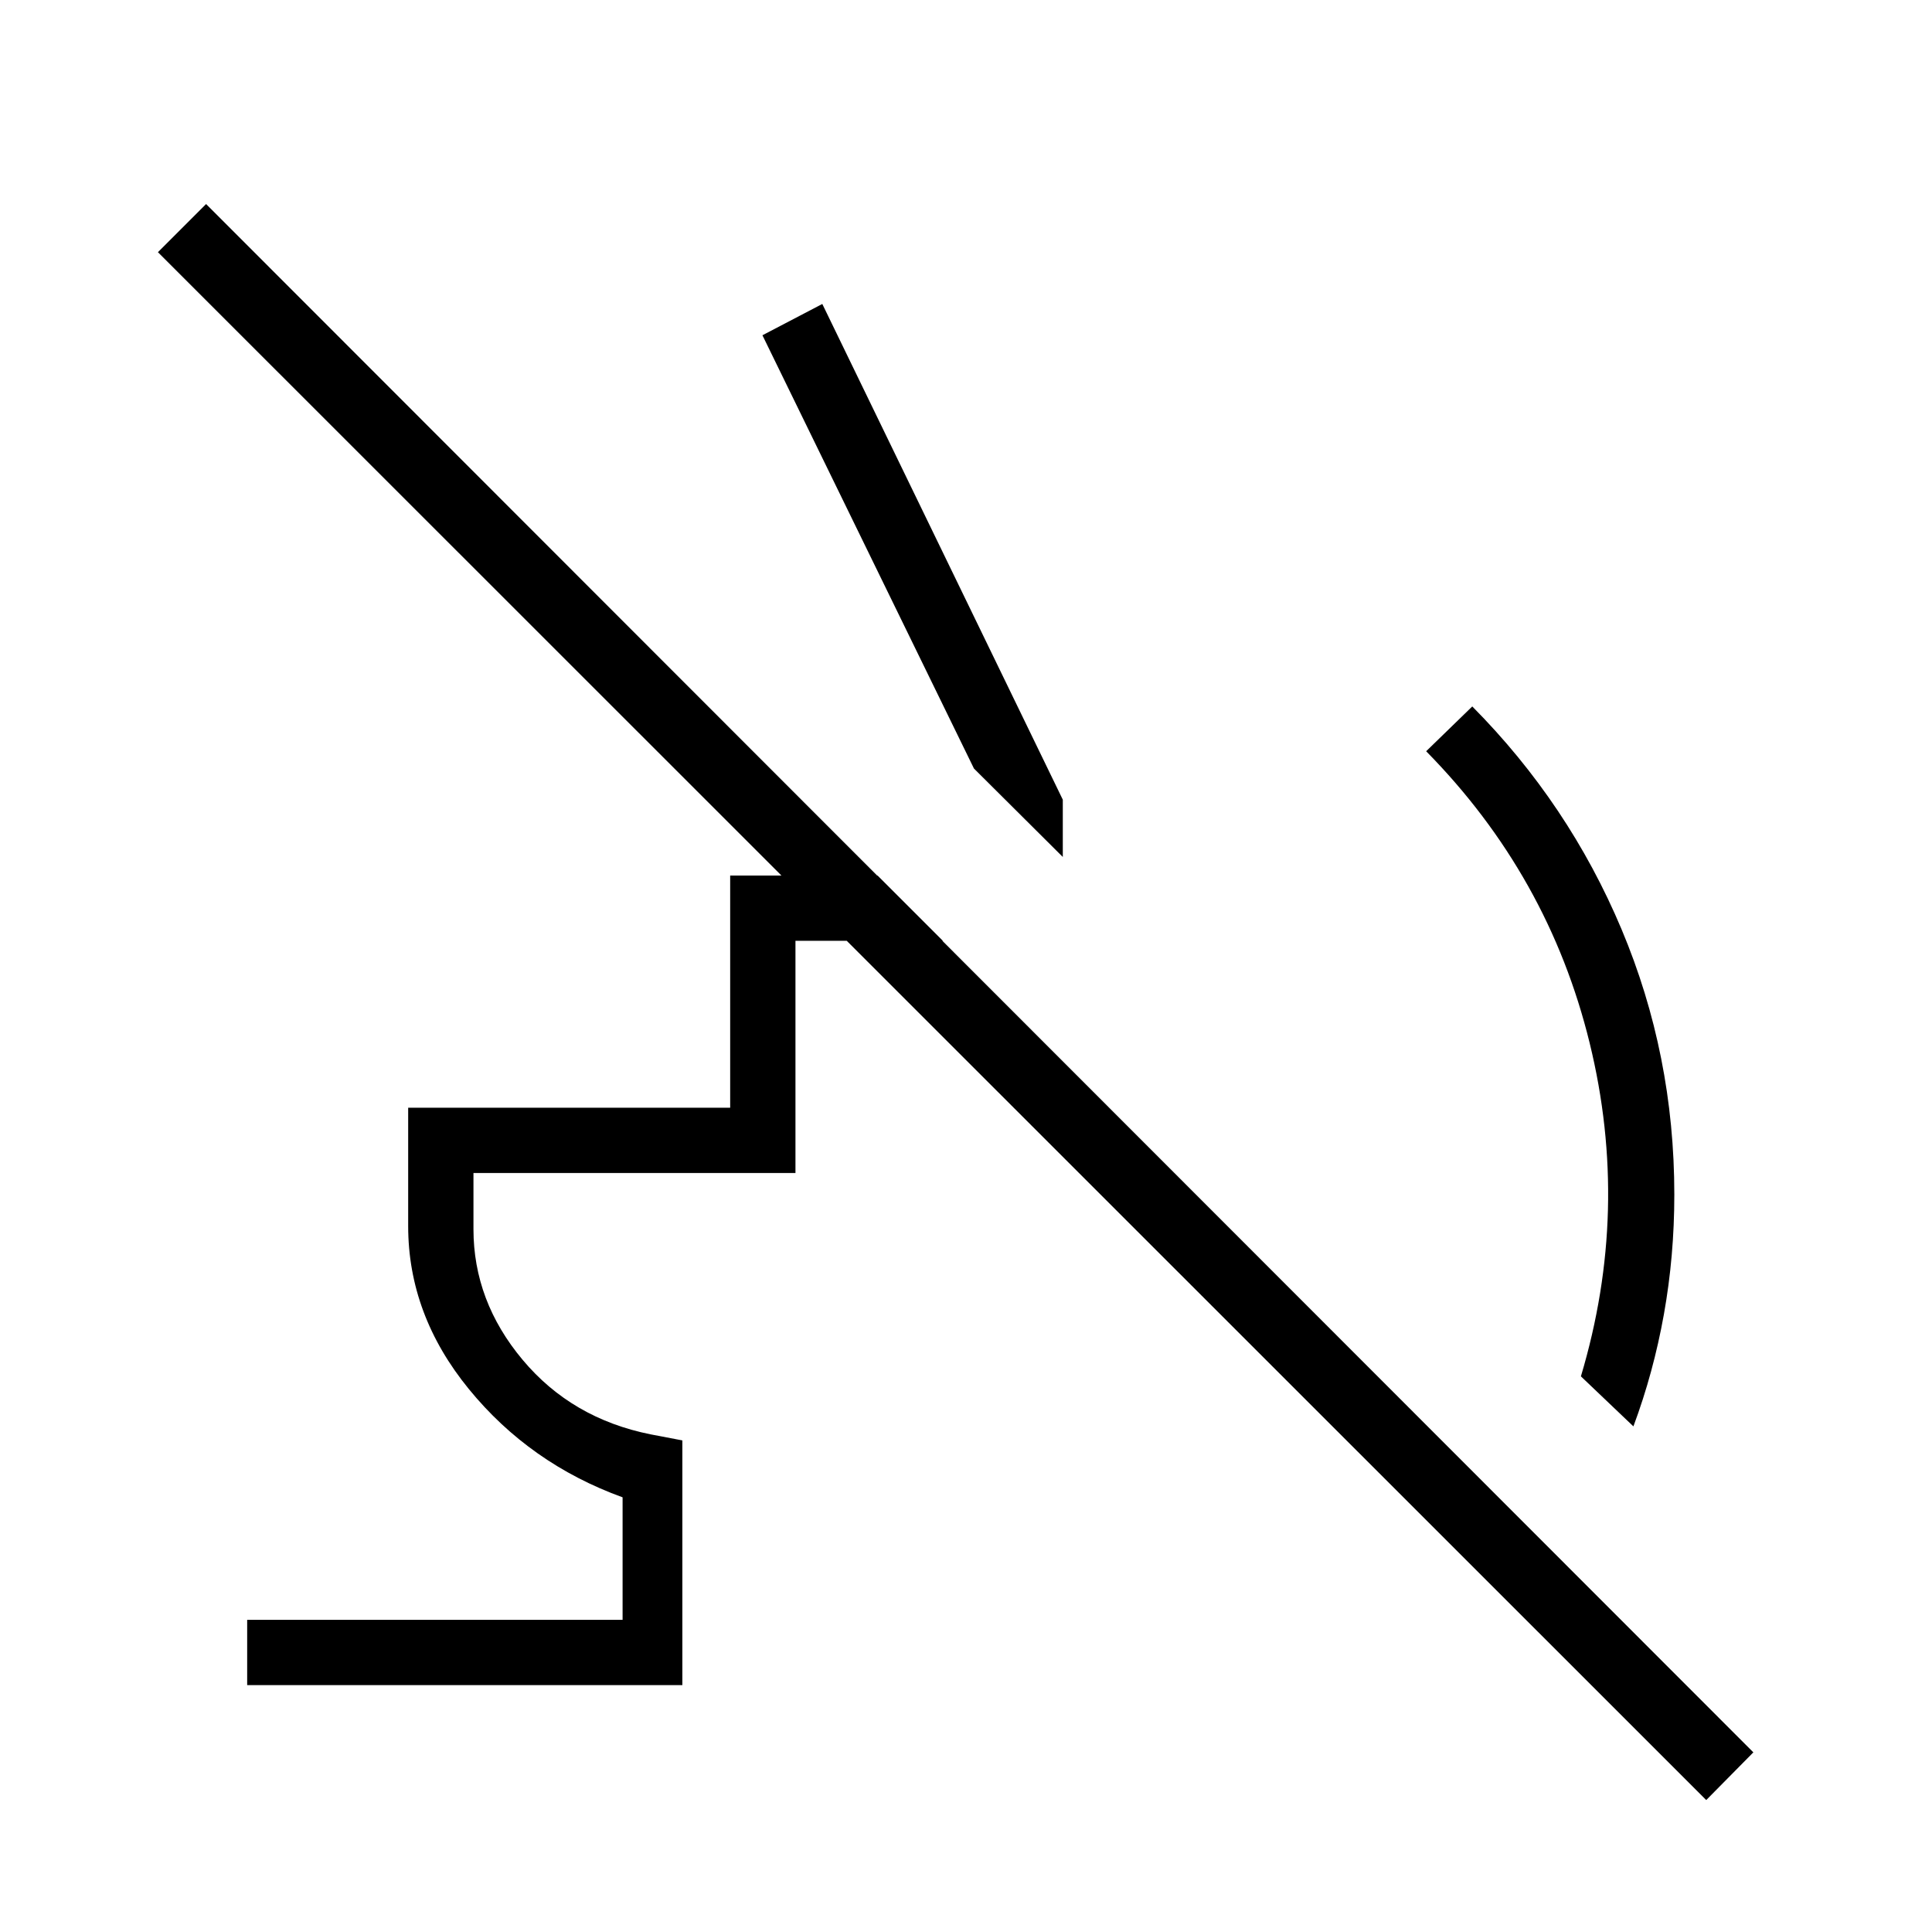 <svg xmlns="http://www.w3.org/2000/svg" height="40" viewBox="0 -960 960 960" width="40"><path d="m811.63-251.24-26.09-24.86q24.7-82.53 4.34-165.67-20.37-83.14-81.23-144.94l22.91-22.26q47.98 48.39 74.19 110.75t26.21 131.76q0 30.64-5.18 59.54-5.18 28.91-15.15 55.68ZM483.95-578.12l-105.1-215.29 29.75-15.55 119.5 246.32v28.46l-44.15-43.94ZM847.82-65.56 78.47-834.69l23.93-23.93L871.23-89.27l-23.41 23.71Zm-725-57.11v-32.43h186.54v-60.89q-46.1-16.74-76.32-53.71-30.22-36.97-30.22-81.07v-58.81h160v-115.38h73.23l32.44 32.43h-73.23v115.39h-160v27.91q0 35.76 24.43 64.92 24.43 29.17 63.62 37.04l15.75 3v121.6H122.82Z"/></svg>